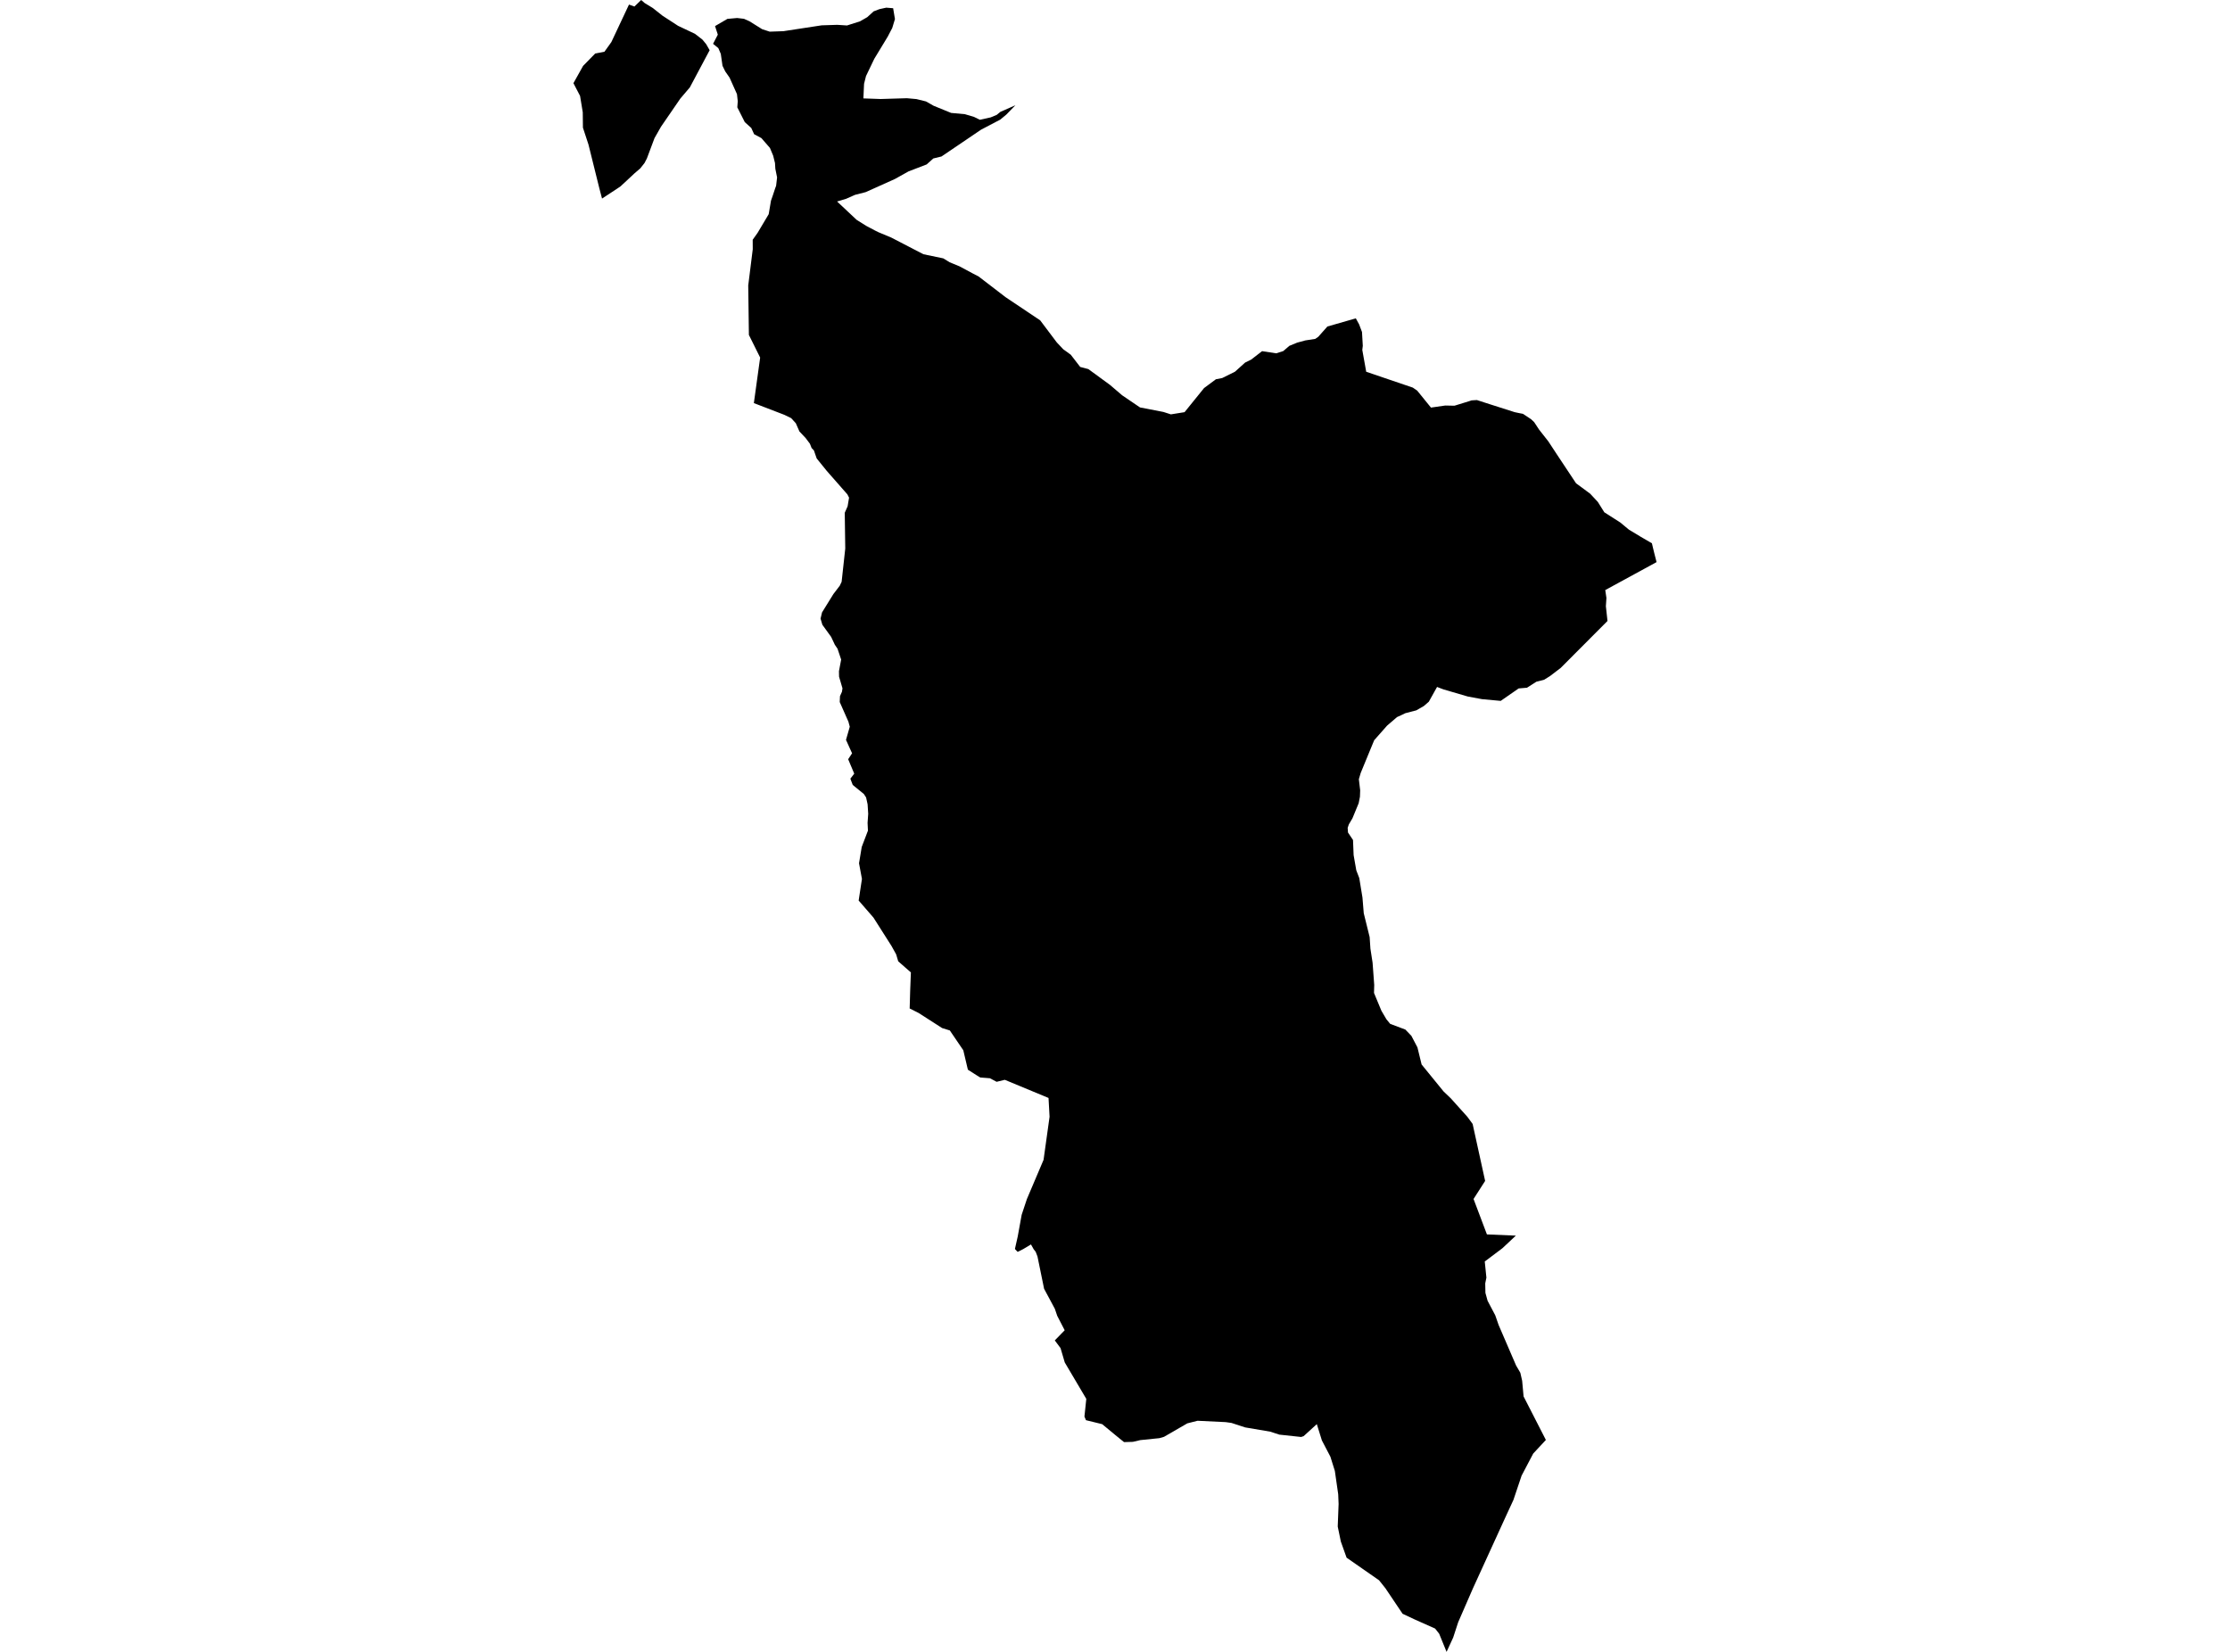 <?xml version='1.0'?>
<svg  baseProfile = 'tiny' width = '540' height = '400' stroke-linecap = 'round' stroke-linejoin = 'round' version='1.1' xmlns='http://www.w3.org/2000/svg'>
<path id='3422201001' title='3422201001'  d='M 328.314 77.086 329.115 78.546 329.813 80.397 330.005 83.753 329.883 84.726 330.831 90.022 342.114 93.857 343.177 94.587 346.513 98.698 349.965 98.199 352.206 98.244 356.01 97.066 356.336 96.95 357.636 96.873 360.729 97.872 366.768 99.8 367.85 100.03 368.791 100.21 370.751 101.51 371.487 102.195 372.678 104.007 374.939 106.889 376.956 109.962 381.643 117.026 385.063 119.549 386.92 121.546 388.489 124.05 392.35 126.516 394.45 128.257 397.358 130.012 400.015 131.555 400.227 132.465 400.611 134.04 401.142 136.115 388.719 142.883 389.001 144.791 388.867 146.796 389.257 150.369 377.936 161.729 375.336 163.714 373.914 164.598 372.038 165.078 369.765 166.532 367.748 166.705 363.4 169.721 358.853 169.298 355.44 168.664 349.517 166.929 347.986 166.346 346.001 169.906 344.797 170.957 342.959 172.013 340.315 172.698 339.354 173.159 338.285 173.646 335.883 175.714 334.961 176.758 332.765 179.243 331.99 181.113 329.493 187.183 329.051 188.688 329.371 191.378 329.313 192.934 329.006 194.496 327.495 198.159 326.63 199.619 326.342 200.458 326.419 201.591 327.635 203.404 327.783 207.066 328.43 210.748 329.153 212.625 329.922 217.331 330.235 221.135 331.663 226.911 331.849 229.716 332.374 233.116 332.771 238.502 332.72 240.442 334.507 244.745 335.736 246.833 336.639 247.928 340.315 249.311 341.775 250.841 343.235 253.62 344.246 257.764 349.555 264.282 351.322 265.973 355.325 270.43 356.599 272.159 359.628 285.959 356.823 290.332 360.063 298.913 367.069 299.208 363.803 302.262 363.502 302.493 359.538 305.47 359.935 309.376 359.653 310.772 359.698 313.071 360.223 314.98 362.08 318.502 362.894 320.845 367.126 330.656 368.151 332.41 368.593 334.35 368.939 338.141 374.337 348.682 371.27 351.98 368.458 357.327 366.48 363.211 364.693 367.073 356.644 384.689 353.103 392.822 351.892 396.529 350.291 400 348.505 395.62 347.519 394.358 342.556 392.143 339.636 390.772 335.467 384.574 333.937 382.659 326.079 377.19 324.683 373.271 323.934 369.653 324.146 364.185 324.049 361.828 323.236 356.18 322.154 352.729 320.098 348.797 318.869 344.852 315.68 347.76 315.078 347.964 309.789 347.395 307.592 346.677 301.515 345.646 298.211 344.564 296.796 344.366 289.989 344.039 287.511 344.667 281.869 347.926 280.742 348.253 276.138 348.72 274.319 349.143 272.187 349.207 270.112 347.523 266.891 344.859 262.972 343.898 262.601 343.021 263.049 338.737 257.836 329.919 256.812 326.442 255.422 324.579 257.817 322.12 256.011 318.63 255.429 316.92 252.829 312.079 251.228 304.254 250.792 303.12 250.312 302.518 250.255 302.409 249.653 301.34 247.847 302.422 247.687 302.512 246.425 303.146 245.83 302.518 245.772 302.403 246.444 299.425 247.399 294.162 248.66 290.364 252.701 280.855 254.154 270.423 253.905 265.87 243.319 261.478 241.334 261.958 239.721 261.1 237.364 260.914 236.41 260.325 234.374 259.025 233.266 254.325 230 249.522 228.137 248.946 222.457 245.296 220.279 244.201 220.401 239.923 220.574 235.473 217.507 232.783 217.007 231.099 215.893 229.088 211.513 222.198 207.927 218.068 208.721 212.836 208.016 209.039 208.67 205.088 210.174 201.143 210.085 199.26 210.239 197.064 210.091 194.759 209.726 193.1 209.188 192.274 206.492 190.071 205.916 188.56 206.857 187.343 205.385 183.847 206.332 182.413 204.86 179.16 205.775 175.977 205.449 174.76 203.342 169.996 203.406 168.574 203.88 167.511 204.008 166.679 203.182 163.861 203.156 162.529 203.688 159.712 202.81 157.086 202.157 156.126 201.267 154.23 199.141 151.291 198.699 149.799 199.058 148.294 201.805 143.857 203.348 141.833 203.803 140.879 204.68 132.836 204.559 124.166 205.25 122.603 205.602 120.509 205.199 119.715 200.198 114.022 197.764 111.013 197.092 109.079 196.528 108.477 196.125 107.452 195.075 106.056 193.583 104.475 192.712 102.489 191.585 101.254 189.939 100.453 182.549 97.61 184.073 86.583 181.346 81.101 181.185 69.127 182.28 60.354 182.268 58.049 183.452 56.384 186.142 51.863 186.693 48.603 187.141 47.316 187.724 45.555 187.935 44.998 188.172 42.962 187.749 40.855 187.666 39.472 187.224 37.698 186.443 35.822 184.374 33.44 182.613 32.498 181.922 30.987 180.347 29.565 178.541 25.986 178.65 24.513 178.458 22.79 176.665 18.795 175.614 17.283 174.955 15.932 174.545 13.051 173.937 11.642 172.669 10.611 173.821 8.389 173.149 6.32 176.139 4.572 178.49 4.361 180.154 4.553 181.518 5.168 184.547 7.063 186.385 7.665 189.709 7.55 198.962 6.135 202.753 6.013 205.109 6.167 208.247 5.168 210.002 4.162 211.558 2.747 212.96 2.216 214.612 1.857 216.277 1.992 216.713 4.623 216.059 6.781 214.958 8.882 211.705 14.248 209.701 18.43 209.233 20.299 209.073 23.828 213.261 23.975 219.601 23.783 221.925 23.994 224.237 24.564 226.081 25.614 230.32 27.343 233.65 27.651 235.853 28.304 237.274 29.002 239.894 28.426 241.354 27.817 242.256 27.081 245.881 25.486 243.678 27.753 242.205 28.97 237.595 31.384 227.989 37.89 226.004 38.37 224.39 39.817 219.991 41.508 216.7 43.346 211.814 45.542 209.611 46.528 207.05 47.182 204.879 48.142 202.702 48.789 207.434 53.233 209.758 54.693 211.852 55.801 212.717 56.23 215.842 57.536 223.609 61.564 228.418 62.563 229.962 63.511 232.357 64.497 235.405 66.136 236.967 66.943 243.48 71.944 251.881 77.573 255.909 82.92 257.459 84.566 259.284 85.891 261.576 88.856 263.548 89.375 268.819 93.23 271.713 95.708 276.055 98.66 281.722 99.755 283.534 100.338 286.845 99.806 291.564 93.973 294.433 91.84 295.976 91.533 299.05 90.009 301.502 87.8 302.962 87.082 305.614 85.033 309.052 85.558 310.762 85.001 312.203 83.753 314.105 82.971 316.09 82.433 318.491 82.062 319.228 81.55 321.43 79.065 328.314 77.086 Z M 171.843 12.154 167.046 21.164 164.741 23.873 160.066 30.68 158.485 33.459 156.66 38.332 156.071 39.478 155.04 40.778 153.624 41.995 150.275 45.113 149.565 45.6 145.786 48.085 145.133 45.6 142.508 35.028 141.157 30.91 141.118 27.19 140.465 23.226 138.858 20.139 141.195 15.958 144.134 12.954 146.369 12.525 148.041 10.188 152.312 1.108 153.624 1.582 155.257 0 156.096 0.73 158.088 1.947 160.419 3.797 164.203 6.256 168.282 8.184 170.075 9.573 170.985 10.668 171.843 12.154 Z' />
</svg>